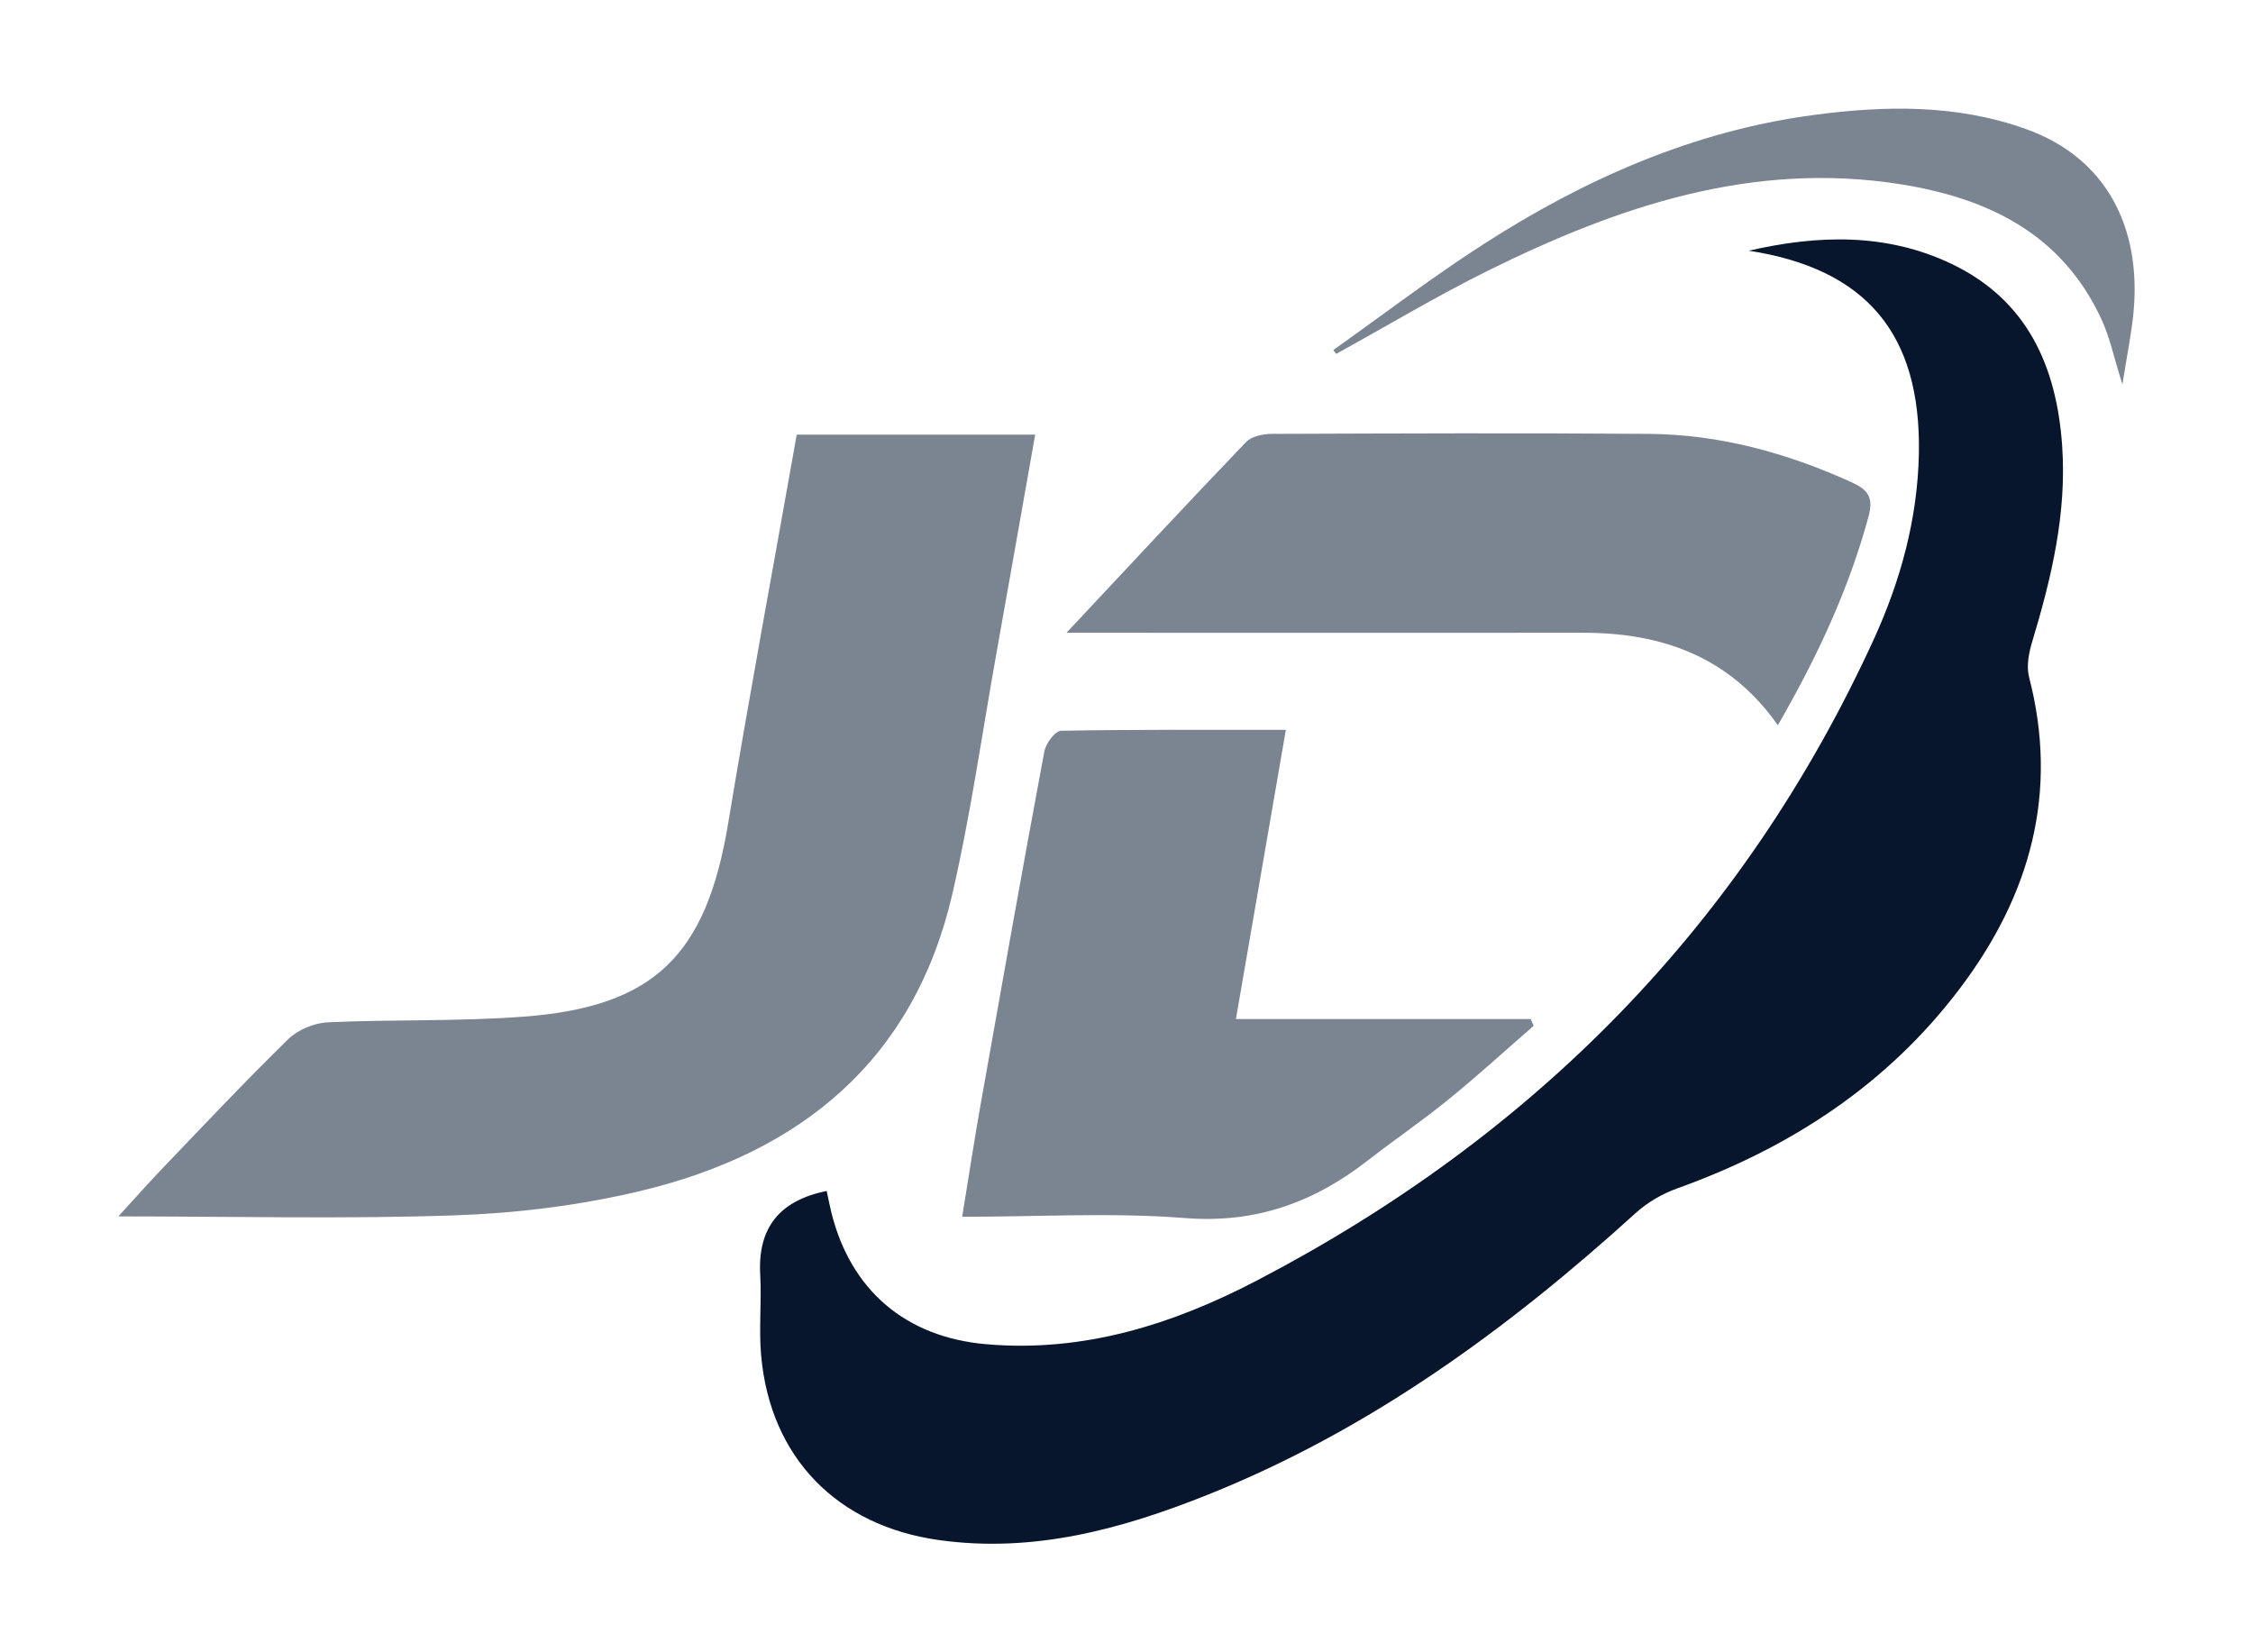 <?xml version="1.0" encoding="utf-8"?>
<!-- Generator: Adobe Illustrator 26.4.1, SVG Export Plug-In . SVG Version: 6.00 Build 0)  -->
<svg version="1.1" id="Layer_1" xmlns="http://www.w3.org/2000/svg" xmlns:xlink="http://www.w3.org/1999/xlink" x="0px" y="0px"
	 viewBox="0 0 300 220" style="enable-background:new 0 0 300 220;" xml:space="preserve">
<style type="text/css">
	.st0{fill:#07162D;}
	.st1{fill:#7B8491;}
</style>
<g>
	<path class="st0" d="M232.86,33.38c9.22-2.12,18.32-2.38,26.99,1.75c10.1,4.82,14.01,13.66,14.74,24.25
		c0.62,8.95-1.41,17.5-3.97,25.99c-0.46,1.51-0.82,3.31-0.44,4.78c4.01,15.42,0.13,29.1-9.21,41.46
		c-9.69,12.82-22.6,21.23-37.63,26.62c-1.97,0.71-3.94,1.84-5.49,3.24c-17.05,15.48-35.45,28.91-56.98,37.53
		c-11.47,4.59-23.23,7.82-35.83,6.06c-13.56-1.89-22.47-10.96-23.69-24.57c-0.32-3.55,0.08-7.15-0.12-10.72
		c-0.37-6.34,2.61-9.93,8.85-11.2c0.2,0.94,0.38,1.91,0.62,2.87c2.59,10.4,9.93,16.61,20.62,17.54c12.96,1.13,24.87-2.65,36.06-8.49
		c36.86-19.23,64.7-47.33,82.11-85.33c3.58-7.82,5.85-16.08,6.02-24.77C255.81,44.4,248.45,35.78,232.86,33.38z"/>
	<path class="st1" d="M106.09,57.87c10.82,0,21.14,0,31.75,0c-1.75,9.89-3.45,19.54-5.17,29.17c-1.91,10.67-3.42,21.44-5.86,31.99
		c-5.13,22.21-20.27,34.49-41.64,39.57c-8.01,1.9-16.36,2.94-24.6,3.22c-14.67,0.51-29.38,0.14-44.81,0.14
		c2.16-2.36,3.95-4.38,5.81-6.33c5.57-5.81,11.08-11.67,16.84-17.29c1.27-1.24,3.42-2.13,5.21-2.22c8.67-0.4,17.39-0.1,26.04-0.75
		c17.49-1.3,24.38-8.19,27.29-25.69C99.8,92.46,103,75.3,106.09,57.87z"/>
	<path class="st1" d="M171.22,97.18c-2.24,12.98-4.4,25.49-6.65,38.5c13.36,0,26.31,0,39.25,0c0.13,0.3,0.27,0.6,0.4,0.9
		c-3.78,3.29-7.48,6.67-11.37,9.83c-3.46,2.82-7.17,5.34-10.69,8.08c-7.19,5.61-14.97,8.44-24.41,7.69
		c-9.63-0.76-19.36-0.17-29.63-0.17c0.88-5.4,1.64-10.37,2.52-15.32c2.76-15.56,5.52-31.11,8.42-46.64c0.2-1.06,1.44-2.73,2.23-2.75
		C151.11,97.12,160.92,97.18,171.22,97.18z"/>
	<path class="st1" d="M142.01,84.25c8.36-8.92,16.07-17.22,23.91-25.39c0.74-0.77,2.26-1.09,3.42-1.09c16.73-0.06,33.47-0.13,50.2,0
		c9.44,0.07,18.37,2.53,26.96,6.42c2.18,0.99,3.02,1.96,2.3,4.61c-2.67,9.81-6.93,18.86-12.07,27.76
		c-6.41-9.12-15.41-12.32-25.95-12.31C188.2,84.27,165.6,84.25,142.01,84.25z"/>
	<path class="st1" d="M177.53,46.61c6.68-4.74,13.2-9.73,20.09-14.15c13.42-8.62,27.83-15,43.8-17.14
		c9.54-1.28,19.1-1.46,28.37,1.87c10.77,3.86,15.32,13.17,14.31,24.28c-0.26,2.88-0.87,5.74-1.49,9.71
		c-1.14-3.61-1.68-6.27-2.79-8.67c-5.25-11.35-15.05-16.11-26.7-17.97c-19.72-3.14-37.6,2.91-54.87,11.44
		c-6.92,3.42-13.56,7.41-20.33,11.14C177.79,46.95,177.66,46.78,177.53,46.61z"/>
</g>
</svg>
